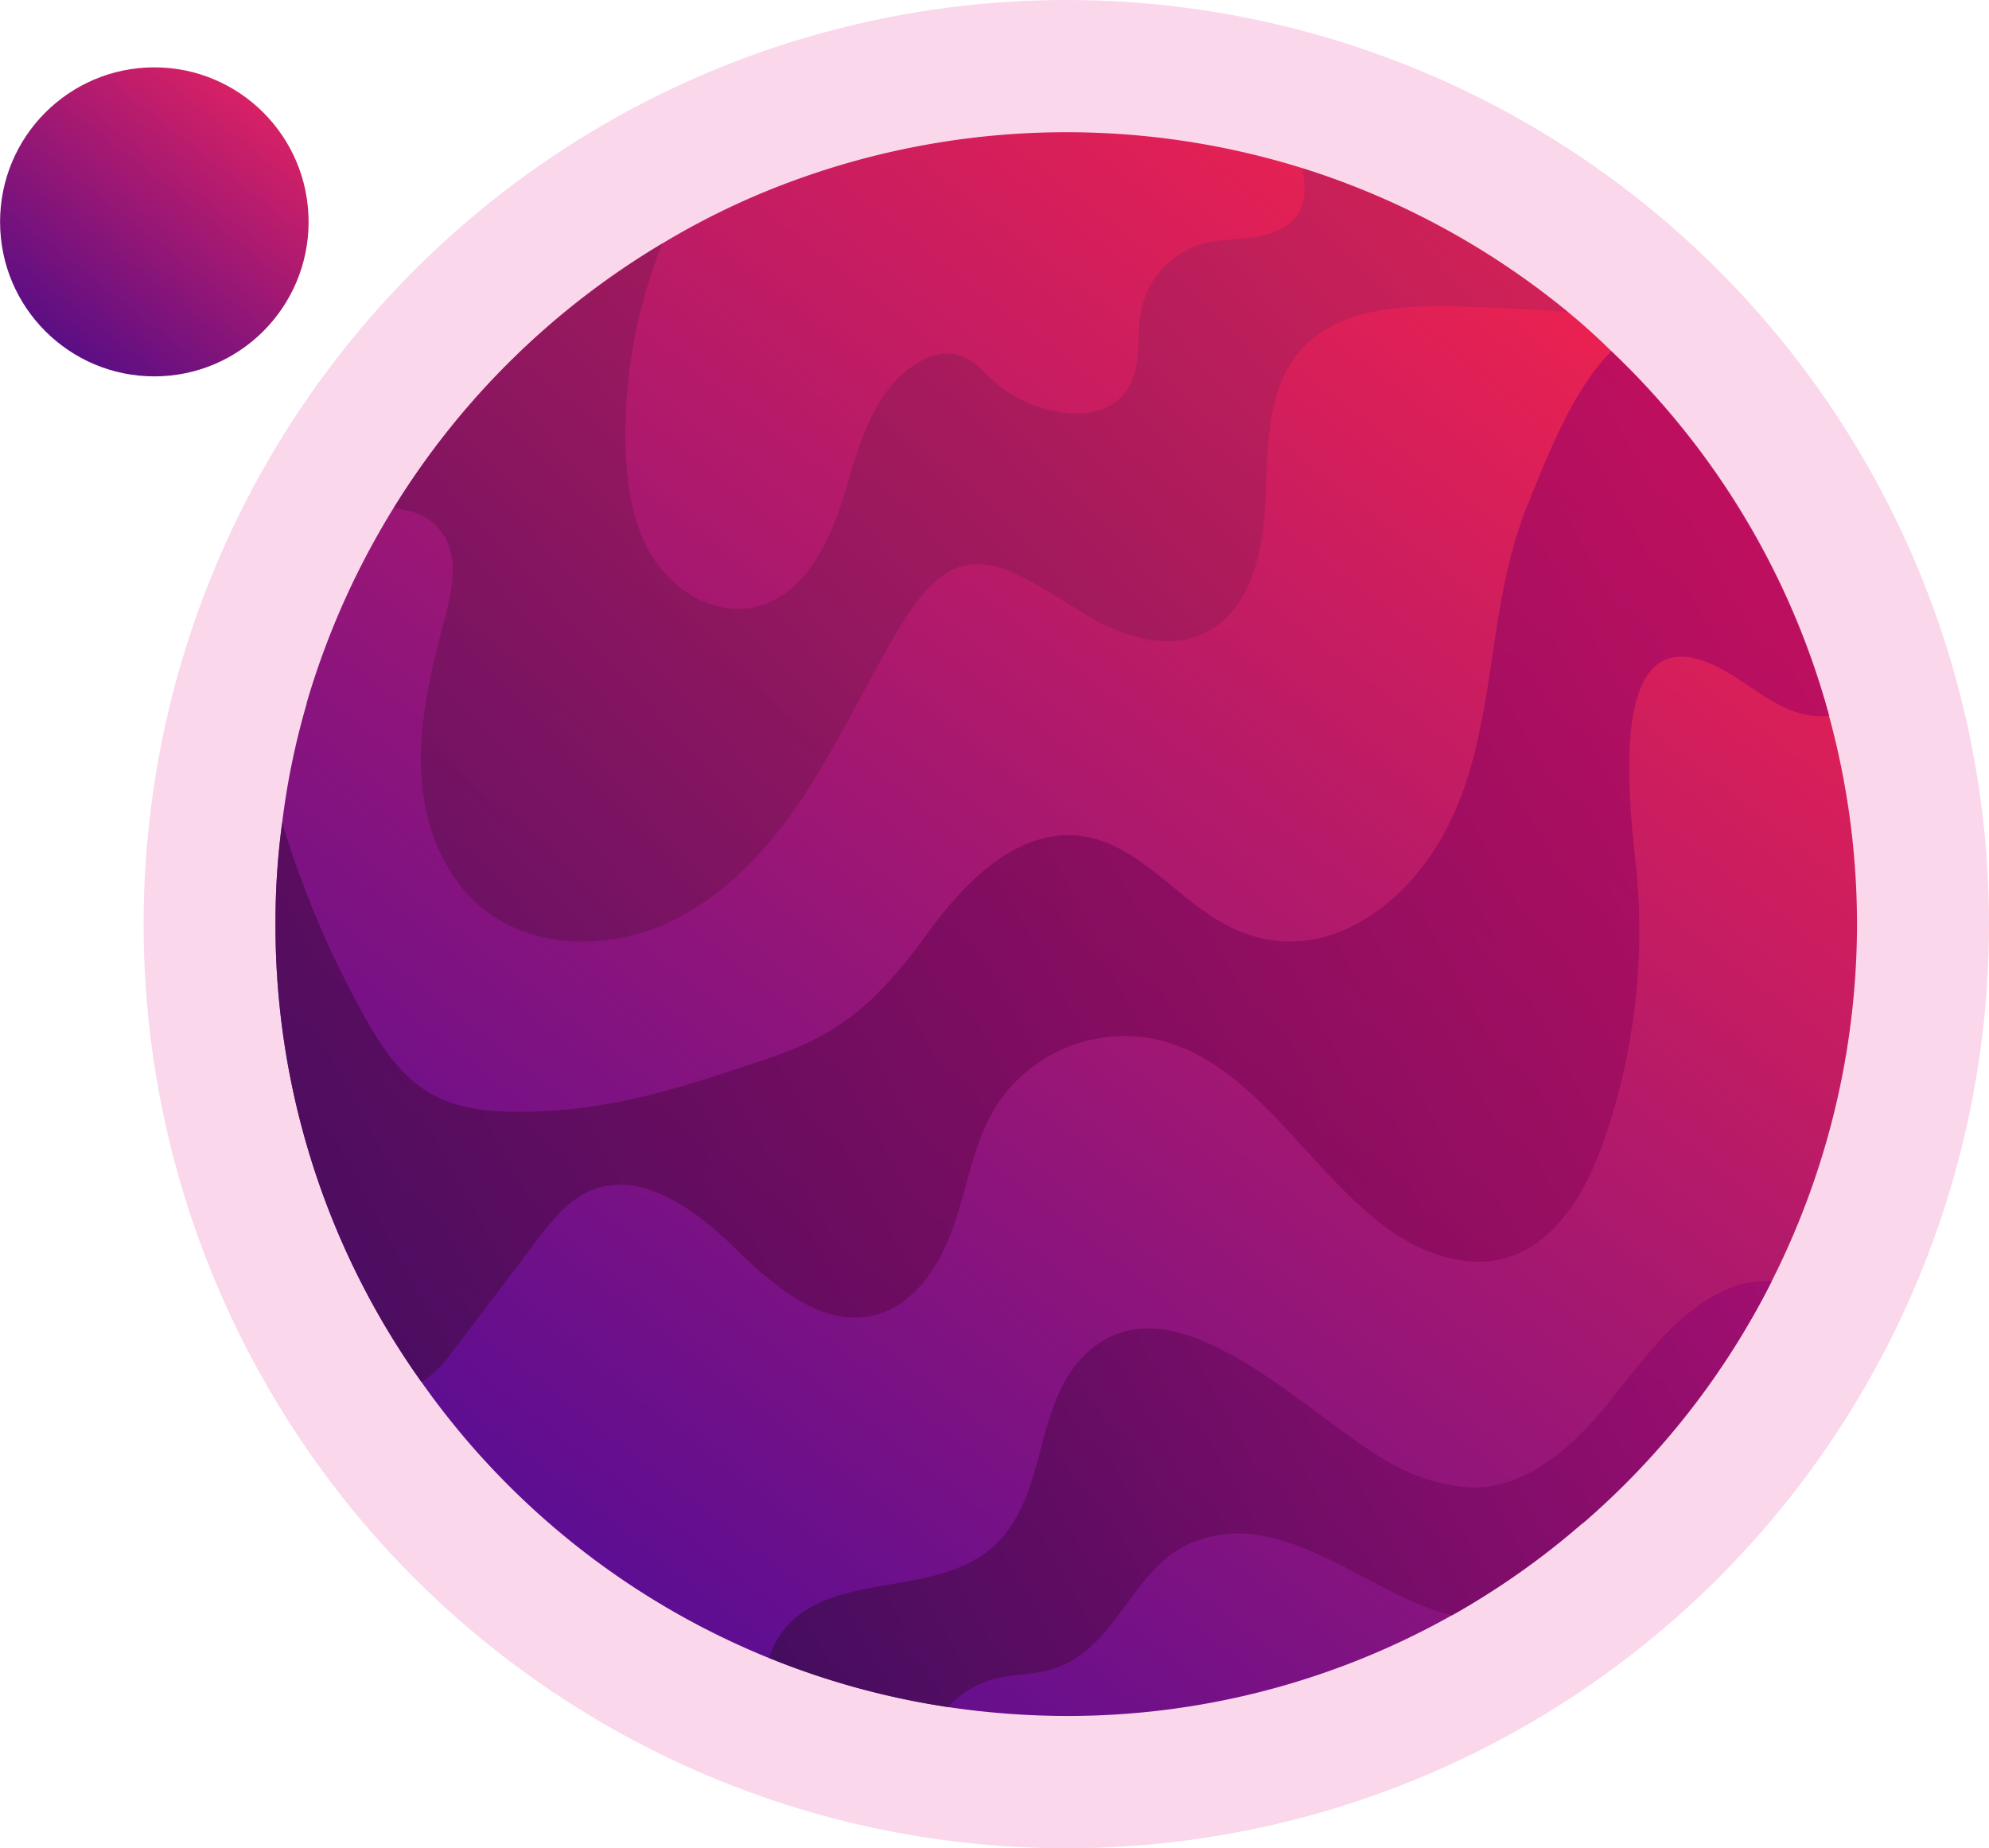 <svg xmlns="http://www.w3.org/2000/svg" xmlns:xlink="http://www.w3.org/1999/xlink" viewBox="0 0 377.02 350.38"><defs><style>.cls-1{mask:url(#mask);filter:url(#luminosity-noclip-3);}.cls-2,.cls-4{mix-blend-mode:multiply;}.cls-2{fill:url(#linear-gradient);}.cls-3{mask:url(#mask-2);filter:url(#luminosity-noclip-4);}.cls-4{fill:url(#linear-gradient-2);}.cls-5{fill:#db007f;opacity:0.16;}.cls-6{fill:url(#linear-gradient-3);}.cls-7,.cls-8,.cls-9{opacity:0.81;}.cls-7{fill:url(#linear-gradient-4);}.cls-8{fill:url(#linear-gradient-5);}.cls-9{fill:url(#linear-gradient-6);}.cls-10{fill:url(#linear-gradient-7);}.cls-11{mask:url(#mask-3);}.cls-12{opacity:0.35;fill:url(#linear-gradient-8);}.cls-13{mask:url(#mask-4);}.cls-14{opacity:0.5;fill:url(#linear-gradient-9);}.cls-15{filter:url(#luminosity-noclip-2);}.cls-16{filter:url(#luminosity-noclip);}</style><filter id="luminosity-noclip" x="52.22" y="-8584.56" width="264.73" height="32766" filterUnits="userSpaceOnUse" color-interpolation-filters="sRGB"><feFlood flood-color="#fff" result="bg"/><feBlend in="SourceGraphic" in2="bg"/></filter><mask id="mask" x="52.22" y="-8584.56" width="264.73" height="32766" maskUnits="userSpaceOnUse"><g class="cls-16"/></mask><linearGradient id="linear-gradient" x1="52.22" y1="229.38" x2="316.95" y2="229.38" gradientUnits="userSpaceOnUse"><stop offset="0" stop-color="#666"/><stop offset="1" stop-color="#fff"/></linearGradient><filter id="luminosity-noclip-2" x="177.89" y="-8584.56" width="103.92" height="32766" filterUnits="userSpaceOnUse" color-interpolation-filters="sRGB"><feFlood flood-color="#fff" result="bg"/><feBlend in="SourceGraphic" in2="bg"/></filter><mask id="mask-2" x="177.89" y="-8584.56" width="103.92" height="32766" maskUnits="userSpaceOnUse"><g class="cls-15"/></mask><linearGradient id="linear-gradient-2" x1="1786.83" y1="279.85" x2="1891.87" y2="279.85" gradientTransform="matrix(0, -1, 1.17, 0, -90.4, 1930.73)" gradientUnits="userSpaceOnUse"><stop offset="0"/><stop offset="1" stop-color="#fff"/></linearGradient><linearGradient id="linear-gradient-3" x1="300.73" y1="48.68" x2="95.52" y2="311.89" gradientUnits="userSpaceOnUse"><stop offset="0" stop-color="#ee224f"/><stop offset="1" stop-color="#520c97"/></linearGradient><linearGradient id="linear-gradient-4" x1="262.19" y1="3.35" x2="36.42" y2="212.39" gradientUnits="userSpaceOnUse"><stop offset="0" stop-color="#cf2259"/><stop offset="1" stop-color="#4d0c5e"/></linearGradient><linearGradient id="linear-gradient-5" x1="352.37" y1="97.07" x2="42.9" y2="266.9" gradientUnits="userSpaceOnUse"><stop offset="0" stop-color="#bd0b63"/><stop offset="1" stop-color="#3b0c54"/></linearGradient><linearGradient id="linear-gradient-6" x1="341.22" y1="225.8" x2="133.83" y2="339.61" gradientUnits="userSpaceOnUse"><stop offset="0" stop-color="#a40b72"/><stop offset="1" stop-color="#340c4f"/></linearGradient><linearGradient id="linear-gradient-7" x1="298.71" y1="-413.62" x2="238.3" y2="-380.46" gradientTransform="matrix(0.92, -0.39, 0.39, 0.92, -63.01, 513.69)" gradientUnits="userSpaceOnUse"><stop offset="0" stop-color="#e02263"/><stop offset="1" stop-color="#4d0c88"/></linearGradient><filter id="luminosity-noclip-3" x="52.22" y="133.45" width="264.73" height="191.85" filterUnits="userSpaceOnUse" color-interpolation-filters="sRGB"><feFlood flood-color="#fff" result="bg"/><feBlend in="SourceGraphic" in2="bg"/></filter><mask id="mask-3" x="52.22" y="133.45" width="264.73" height="191.85" maskUnits="userSpaceOnUse"><g class="cls-1"><path class="cls-2" d="M317,271.57A148,148,0,0,1,300,288.78h-.08a148.59,148.59,0,0,1-97.82,36.52,155.81,155.81,0,0,1-22.45-1.7A149.16,149.16,0,0,1,79.9,262a149,149,0,0,1-27.68-86.8,140,140,0,0,1,1.27-19.27,141.48,141.48,0,0,1,4.63-22.49c.4,6.82,1.31,13.68,2.1,20,3.21,25.3,10.65,50.28,24.19,72,23.55,37.75,68.76,64.12,112.39,55.6,15.64-3.06,30.13-10.19,45.25-15.19a170,170,0,0,1,31.08-7.14c14.25-1.9,30.44-1.31,40.65,8.88A22.39,22.39,0,0,1,317,271.57Z"/></g></mask><linearGradient id="linear-gradient-8" x1="52.22" y1="229.38" x2="316.95" y2="229.38" gradientUnits="userSpaceOnUse"><stop offset="0" stop-color="#aa107c"/><stop offset="1" stop-color="#ff1c54"/></linearGradient><filter id="luminosity-noclip-4" x="177.89" y="42.75" width="103.92" height="94.6" filterUnits="userSpaceOnUse" color-interpolation-filters="sRGB"><feFlood flood-color="#fff" result="bg"/><feBlend in="SourceGraphic" in2="bg"/></filter><mask id="mask-4" x="177.89" y="42.75" width="103.92" height="94.6" maskUnits="userSpaceOnUse"><g class="cls-3"><ellipse class="cls-4" cx="229.85" cy="90.04" rx="46.65" ry="52.52" transform="translate(70.85 278.88) rotate(-71.29)"/></g></mask><linearGradient id="linear-gradient-9" x1="1786.83" y1="279.85" x2="1891.87" y2="279.85" gradientTransform="matrix(0, -1, 1.17, 0, -90.4, 1930.73)" gradientUnits="userSpaceOnUse"><stop offset="0" stop-color="#aa107c"/><stop offset="1" stop-color="#ffab9a"/></linearGradient></defs><g id="Layer_2" data-name="Layer 2"><g id="Ñëîé_1" data-name="Ñëîé 1"><ellipse class="cls-5" cx="202.12" cy="175.19" rx="174.9" ry="175.19"/><path class="cls-6" d="M352,175.21a150.37,150.37,0,0,1-52,113.57h-.08a148.59,148.59,0,0,1-97.82,36.52,155.81,155.81,0,0,1-22.45-1.7A149.16,149.16,0,0,1,79.9,262a149,149,0,0,1-27.68-86.8,140,140,0,0,1,1.27-19.27,141.48,141.48,0,0,1,4.63-22.49s0-.12,0-.15a150.81,150.81,0,0,1,67.42-87.13,144.08,144.08,0,0,1,28.78-13.28,150.23,150.23,0,0,1,92.56-1A150.72,150.72,0,0,1,297.2,59.14c2.85,2.34,5.62,4.84,8.27,7.46A150.13,150.13,0,0,1,352,175.21Z"/><path class="cls-7" d="M297.19,59.15c-7.22-.53-14.45-.87-21.67-1.07-10.43-.2-22.26.54-29.08,8.44C240,74,240.29,84.8,239.89,94.65s-2.81,21.29-11.77,25.44c-7.42,3.49-16.31.2-23.26-4.15-15.18-9.37-23.14-15.4-34.1,2.61-6.35,10.52-11.5,21.77-18.25,32.08s-15.45,19.76-26.68,24.65-25.4,4.55-34.76-3.42c-7.36-6.23-10.83-16.07-11.23-25.72s1.87-19.08,4.34-28.39c1.54-5.76,3-12.52-.67-17.14-2.14-2.75-5.28-3.89-8.89-4.29a149.11,149.11,0,0,1,50.95-50.16,97.12,97.12,0,0,0-7,38.51c.2,7.43,1.33,15.13,5.41,21.36s11.57,10.58,18.85,9.11c9.63-2,14.58-12.52,17.39-22S166,73,174.64,68.39a9.78,9.78,0,0,1,6.22-1.27c3.14.54,5.34,3.15,7.68,5.29,7.36,6.7,24.41,10.25,26.81-3,.67-3.75.27-7.64,1.14-11.32a16.67,16.67,0,0,1,11.57-11.92c3.27-.87,6.82-.67,10.16-1.27s6.95-2.14,8.36-5.29a10.93,10.93,0,0,0,.6-5.49c-.07-.74-.2-1.48-.27-2.21A150.18,150.18,0,0,1,297.19,59.15Z"/><path class="cls-8" d="M346.73,135.7a15.91,15.91,0,0,1-3,0c-6.15-.61-11-5.16-16.38-8.31-19-11-19.32,11.72-18.12,27.66.33,4.29.74,8,1,10.58a120.73,120.73,0,0,1-6,50c-3.27,9.71-9,20-18.78,22.84-8.56,2.41-17.72-1.61-24.61-7.24-14.51-11.72-24.53-31.07-42.85-34.42a29,29,0,0,0-29.29,13.06c-4.14,6.76-5.28,14.87-7.88,22.37s-7.36,15.2-15.05,17.08c-10,2.47-19.25-5.7-26.61-12.86s-17.58-14.74-27.14-10.78c-4.48,1.87-7.62,6-10.56,9.84-5.28,7-10.63,14.06-16,21.09A19.75,19.75,0,0,1,79.9,262a149.08,149.08,0,0,1-27.68-86.79,140.89,140.89,0,0,1,1.27-19.29,184.55,184.55,0,0,0,15.31,36.3c3.35,6,7.22,12,13.17,15.27s12.91,3.41,19.59,3.21c16-.47,29.75-5.22,44.8-10.31,14.37-4.89,21.12-12,30.15-24.38,6.89-9.37,16.71-18.95,28.28-17.54,11.23,1.4,18.52,12.52,28.68,17.41,13.77,6.63,27.28-.2,36-11.39,15.44-19.89,10.83-46.2,20.12-68.84,3.08-7.5,8.29-21.63,15.85-29.06A148.46,148.46,0,0,1,346.73,135.7Z"/><path class="cls-9" d="M335.83,242.91A148.19,148.19,0,0,1,300,288.79h-.06a148.17,148.17,0,0,1-24.67,17.41l-1.54-.4c-15-4.22-30.82-20.16-47.54-13.46-11.9,4.68-14.3,20.76-27.34,24.24-3.34.94-6.82.8-10.16,1.61a18.48,18.48,0,0,0-9,5.42,148.53,148.53,0,0,1-33.89-9.31,16.47,16.47,0,0,1,2.8-5.36c9-11.11,28.15-6.09,39.11-15.26s8-26.52,17.39-36.3c17.91-18.69,46.13,15.4,62.17,21.83A34,34,0,0,0,279.47,282c10.43-.13,19-8.1,25.54-16.2s12.77-17.21,22.33-21.37A17.79,17.79,0,0,1,335.83,242.91Z"/><ellipse class="cls-10" cx="29.25" cy="42.06" rx="29.24" ry="29.29" transform="translate(-0.07 0.05) rotate(-0.1)"/><g class="cls-11"><path class="cls-12" d="M317,271.57A148,148,0,0,1,300,288.78h-.08a148.59,148.59,0,0,1-97.82,36.52,155.81,155.81,0,0,1-22.45-1.7A149.16,149.16,0,0,1,79.9,262a149,149,0,0,1-27.68-86.8,140,140,0,0,1,1.27-19.27,141.48,141.48,0,0,1,4.63-22.49c.4,6.82,1.31,13.68,2.1,20,3.21,25.3,10.65,50.28,24.19,72,23.55,37.75,68.76,64.12,112.39,55.6,15.64-3.06,30.13-10.19,45.25-15.19a170,170,0,0,1,31.08-7.14c14.25-1.9,30.44-1.31,40.65,8.88A22.39,22.39,0,0,1,317,271.57Z"/></g><g class="cls-13"><ellipse class="cls-14" cx="229.85" cy="90.04" rx="46.65" ry="52.52" transform="translate(70.85 278.88) rotate(-71.29)"/></g></g></g></svg>